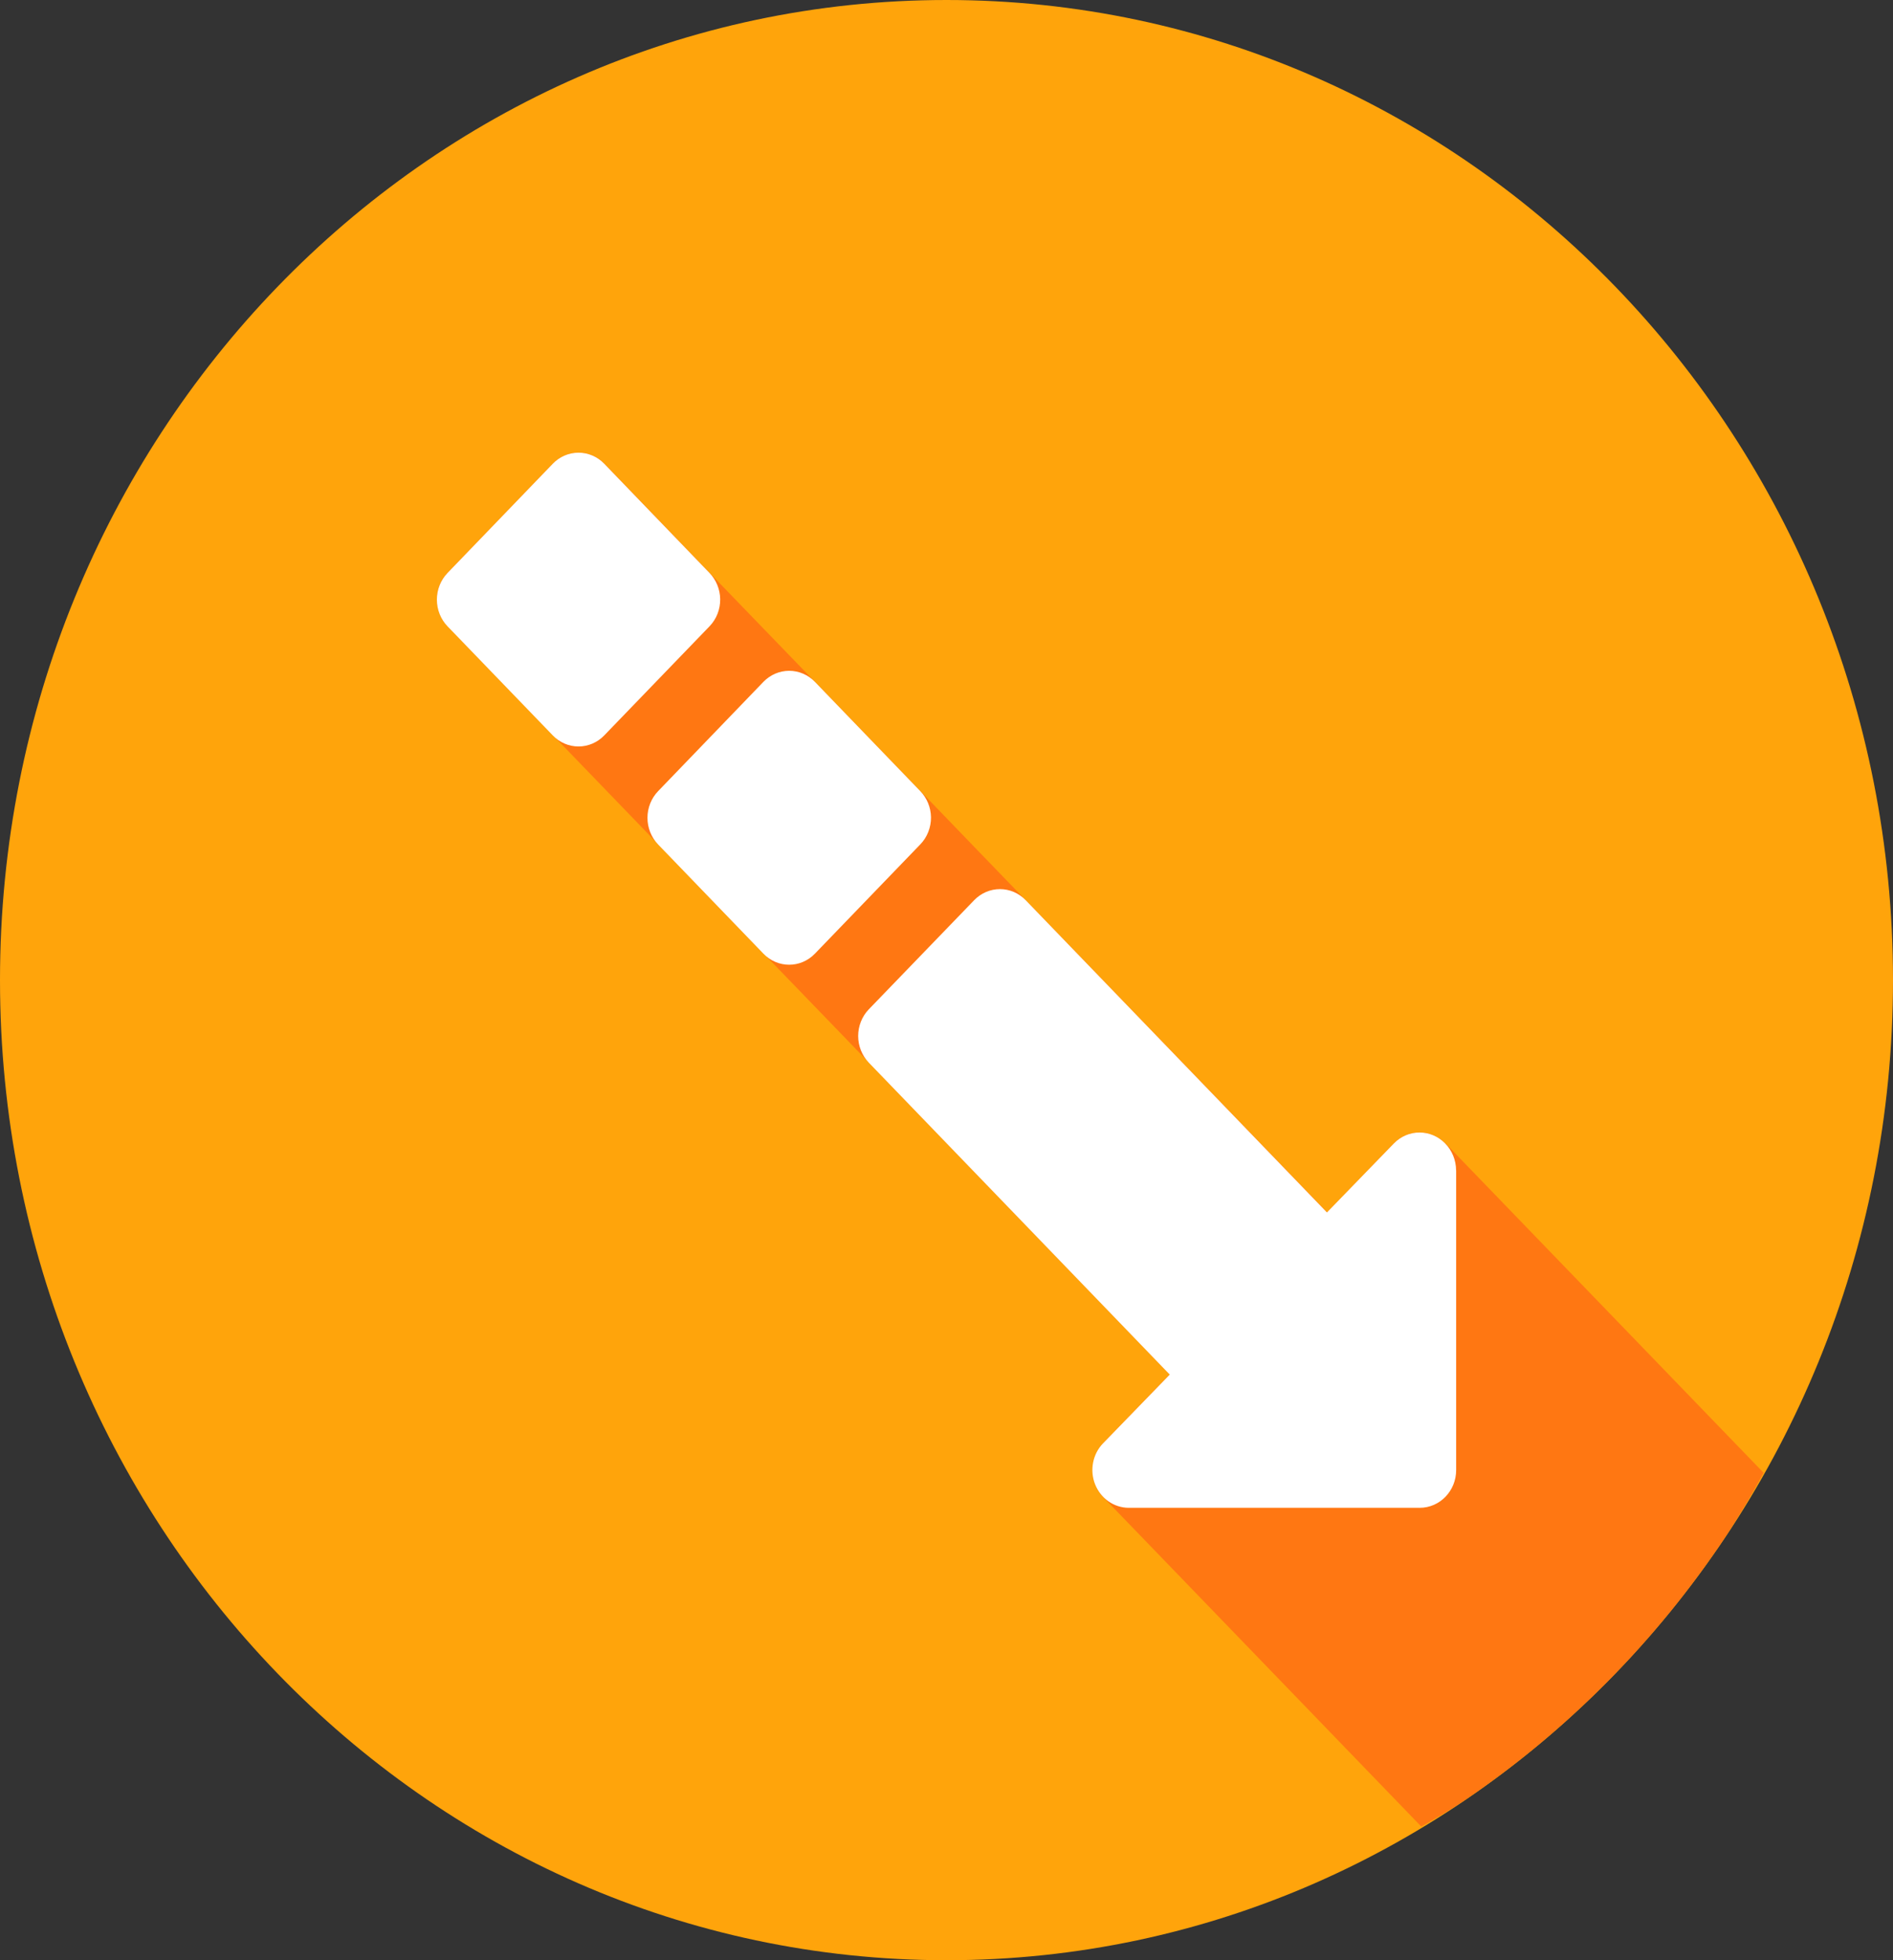 <svg width="56" height="58" viewBox="0 0 56 58" fill="none" xmlns="http://www.w3.org/2000/svg">
<rect x="0" y="0" width="56" height="58" fill="#333333" stroke="none"/>
<g id="Arrow" clip-path="url(#clip0_28_14333)">
<g id="Group">
<path id="Vector" d="M28 58C43.464 58 56 45.016 56 29C56 12.984 43.464 0 28 0C12.536 0 0 12.984 0 29C0 45.016 12.536 58 28 58Z" fill="#FFA40B"/>
<path id="Vector_2" d="M42.045 54.045C42.41 53.839 42.77 53.625 43.126 53.402C43.911 52.881 44.671 52.319 45.403 51.718C46.134 51.117 46.837 50.478 47.507 49.804C48.177 49.13 48.814 48.422 49.415 47.683C50.016 46.943 50.581 46.172 51.108 45.374C51.484 44.789 51.839 44.19 52.172 43.578L42.749 33.818C42.753 33.841 42.758 33.841 42.762 33.841L42.749 33.827C42.547 33.622 42.276 33.506 41.993 33.506C41.71 33.506 41.438 33.622 41.237 33.827L39.262 35.871L30.343 26.635L27.226 23.405L24.107 20.173L20.991 16.949L17.876 13.715C17.674 13.508 17.401 13.392 17.117 13.392C16.833 13.392 16.56 13.508 16.358 13.715L13.239 16.949C13.037 17.159 12.924 17.442 12.924 17.738C12.924 18.034 13.037 18.317 13.239 18.526L16.358 21.759C16.36 21.763 16.366 21.763 16.371 21.768L19.472 24.982L22.587 28.217L22.6 28.224L25.706 31.44L30.153 36.054L34.603 40.667L32.626 42.708C32.459 42.887 32.356 43.12 32.337 43.368C32.315 43.544 32.333 43.722 32.391 43.888L32.4 43.926C32.454 44.062 32.529 44.189 32.63 44.292L42.045 54.045Z" fill="#FF7712"/>
<path id="Vector_3" d="M43.075 34.627C43.074 34.479 43.045 34.332 42.989 34.195C42.933 34.058 42.852 33.934 42.749 33.83C42.547 33.624 42.276 33.509 41.993 33.509C41.71 33.509 41.439 33.624 41.237 33.83L39.255 35.874L30.343 26.636C30.243 26.532 30.124 26.45 29.994 26.393C29.863 26.337 29.722 26.308 29.581 26.308C29.439 26.308 29.299 26.337 29.168 26.393C29.037 26.45 28.918 26.532 28.818 26.636L25.701 29.865C25.5 30.074 25.387 30.358 25.387 30.653C25.387 30.949 25.5 31.232 25.701 31.442L34.604 40.672L32.626 42.711C32.477 42.867 32.376 43.065 32.336 43.281C32.295 43.496 32.316 43.719 32.397 43.922C32.478 44.125 32.614 44.299 32.79 44.422C32.966 44.545 33.172 44.612 33.384 44.614H41.998C42.595 44.614 43.077 44.114 43.077 43.498V34.625L43.075 34.627ZM27.541 24.179C27.536 23.889 27.422 23.613 27.224 23.408L24.107 20.175C24.007 20.072 23.889 19.989 23.758 19.933C23.627 19.877 23.487 19.848 23.346 19.848C23.204 19.848 23.064 19.877 22.933 19.933C22.803 19.989 22.684 20.072 22.584 20.175L19.467 23.411C19.267 23.62 19.154 23.903 19.154 24.198C19.154 24.493 19.267 24.776 19.467 24.985L22.584 28.218C23.005 28.654 23.687 28.654 24.107 28.218L27.224 24.985C27.326 24.88 27.407 24.754 27.461 24.616C27.516 24.477 27.543 24.328 27.541 24.179ZM21.305 17.725C21.3 17.436 21.187 17.159 20.99 16.954L17.873 13.719C17.672 13.511 17.399 13.394 17.114 13.394C16.829 13.394 16.556 13.511 16.355 13.719L13.238 16.954C13.037 17.164 12.924 17.447 12.924 17.743C12.924 18.038 13.037 18.322 13.238 18.531L16.355 21.762C16.556 21.97 16.829 22.087 17.114 22.087C17.399 22.087 17.672 21.97 17.873 21.762L20.99 18.531C21.092 18.425 21.173 18.299 21.227 18.16C21.281 18.021 21.307 17.875 21.305 17.725Z" fill="white"/>
</g>
</g>
<defs>
<clipPath id="clip0_28_14333">
<rect width="56" height="58" fill="white"/>
</clipPath>
</defs>
</svg>
